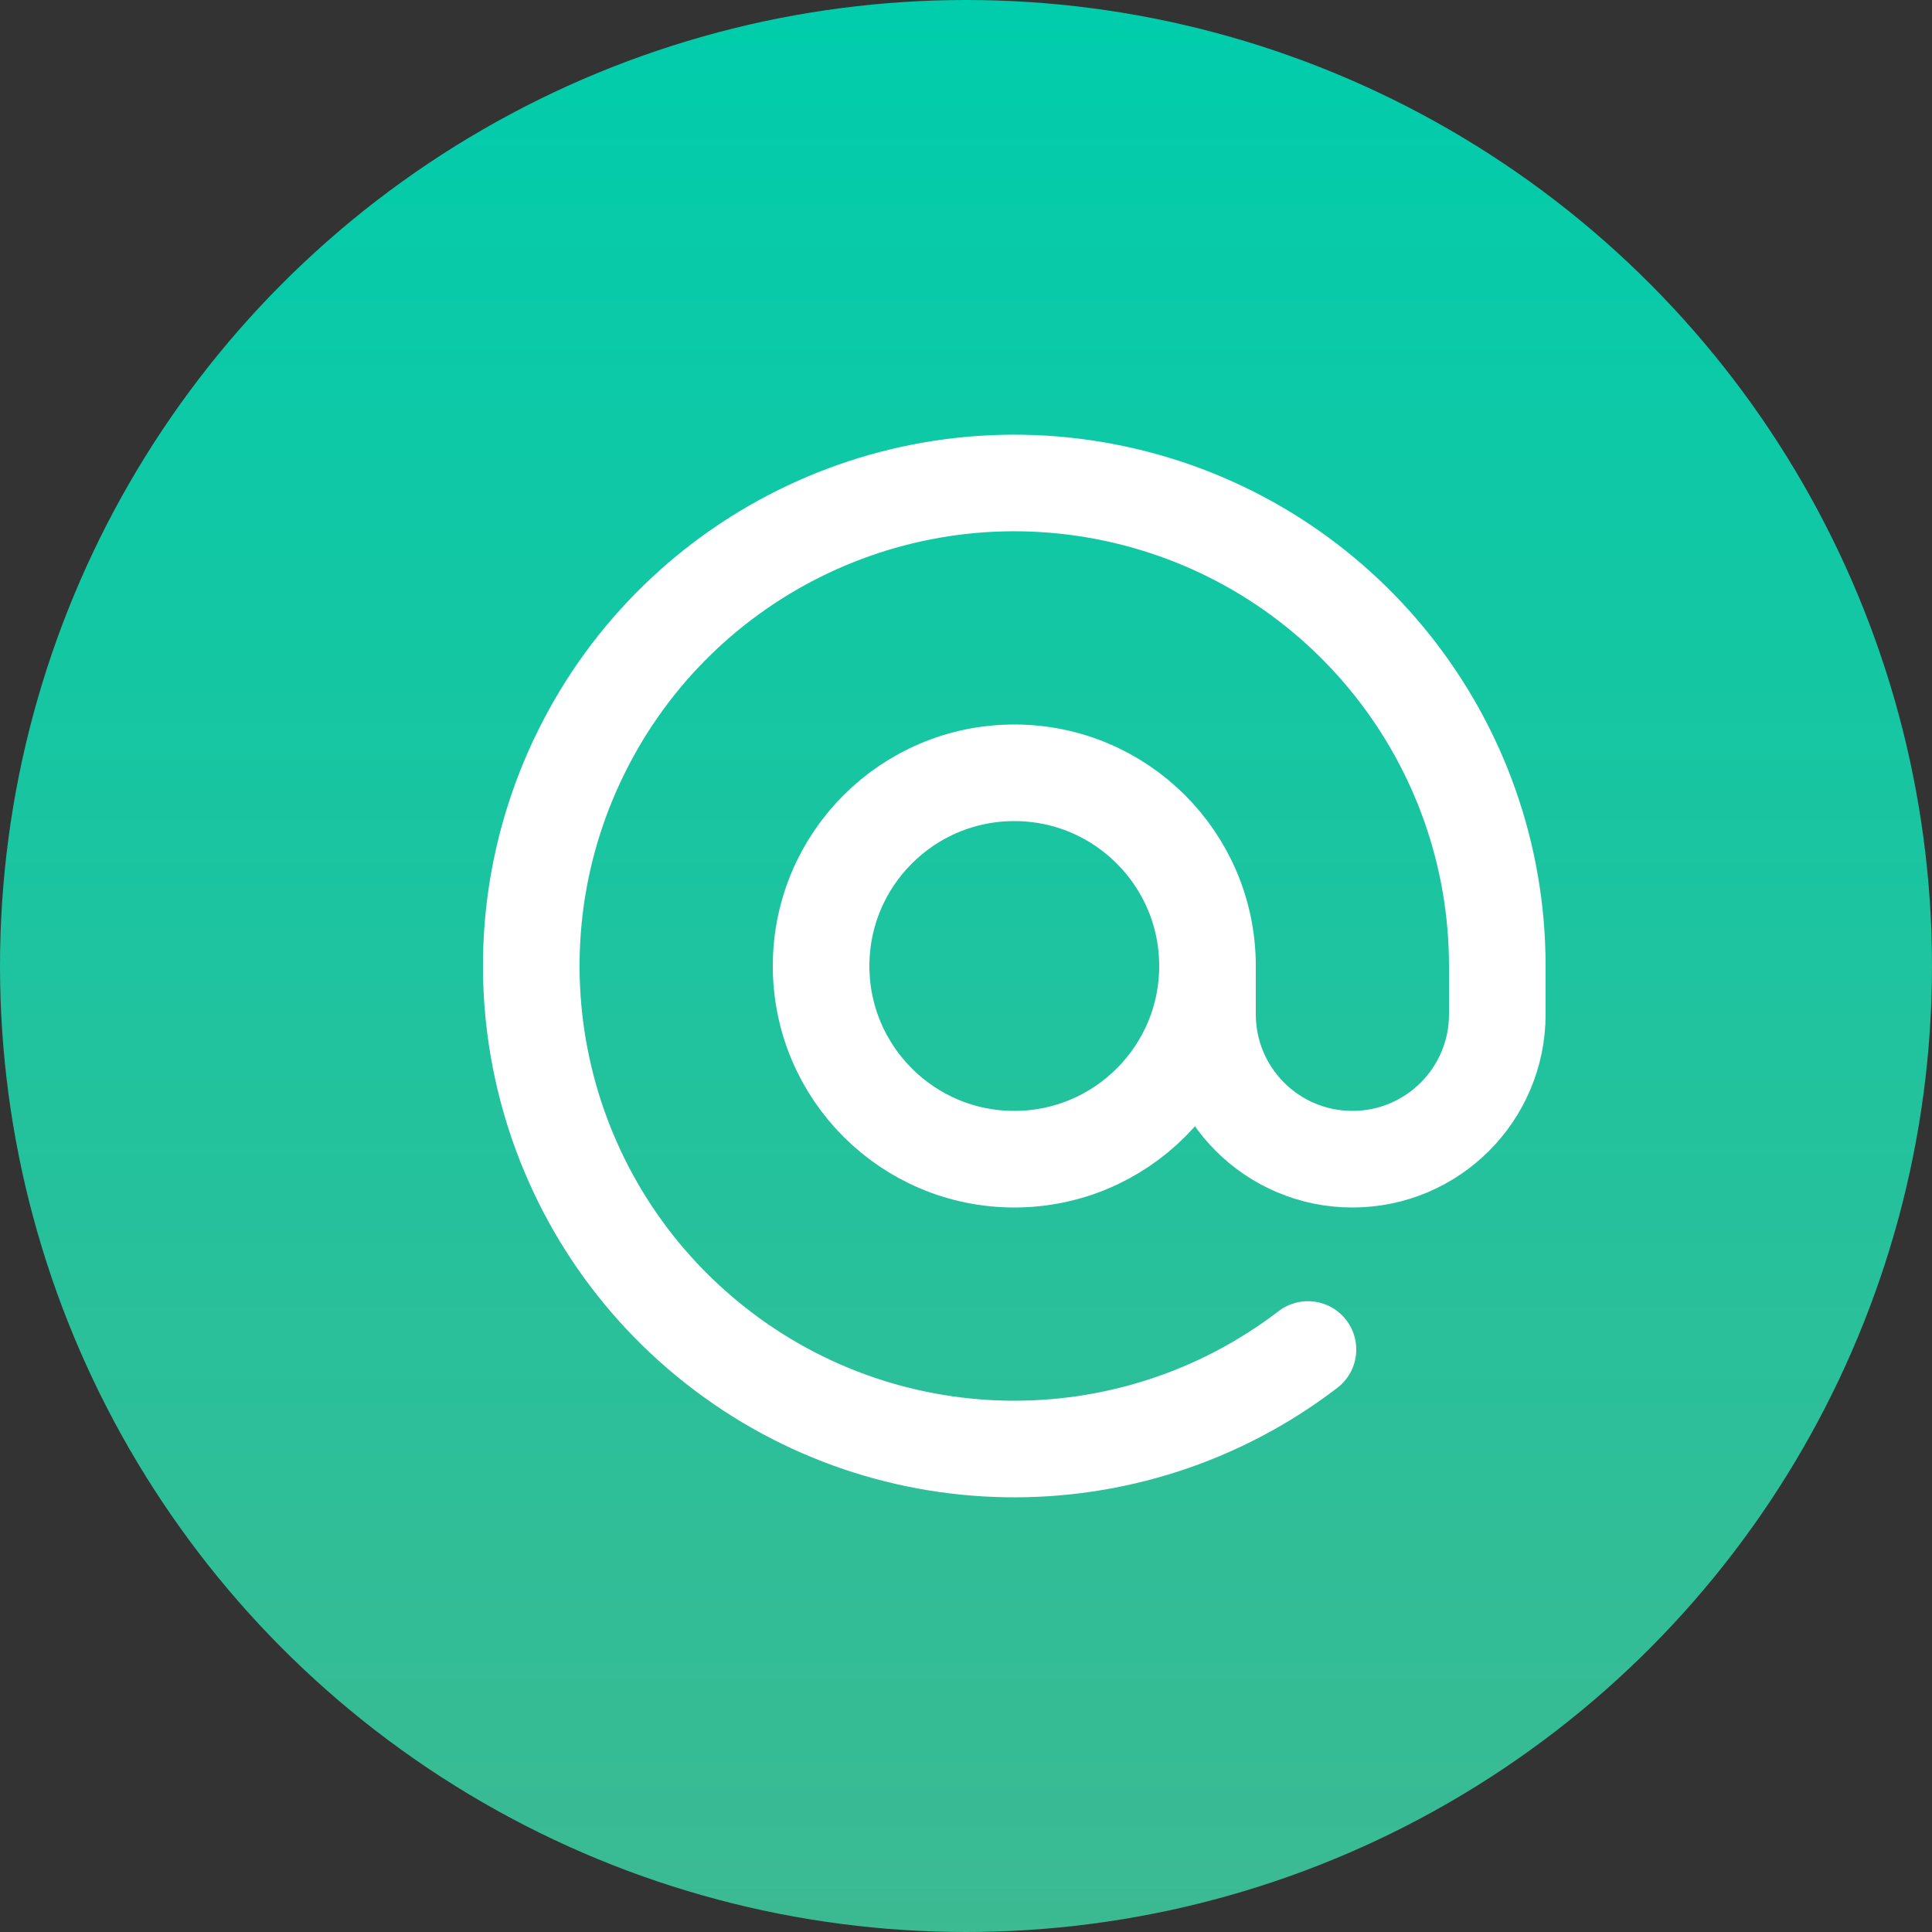 <?xml version="1.0" encoding="UTF-8"?>
<svg width="40px" height="40px" viewBox="0 0 40 40" version="1.1" xmlns="http://www.w3.org/2000/svg" xmlns:xlink="http://www.w3.org/1999/xlink">
    <rect x="0" y="0" width="40" height="40" fill="#333333" stroke="none"/>
    <!-- Generator: Sketch 47 (45396) - http://www.bohemiancoding.com/sketch -->
    <title>pinicon/icn-shipadddone</title>
    <desc>Created with Sketch.</desc>
    <defs>
        <linearGradient x1="50%" y1="-1.91428435e-14%" x2="50%" y2="100%" id="linearGradient-1">
            <stop stop-color="#00CDAC" offset="0%"></stop>
            <stop stop-color="#3CBA92" offset="100%"></stop>
        </linearGradient>
    </defs>
    <g id="Symbols" stroke="none" stroke-width="1" fill="none" fill-rule="evenodd">
        <g id="pinicon/icn-shipadddone">
            <circle id="Gradient" fill="url(#linearGradient-1)" cx="20" cy="20" r="20"></circle>
            <g id="at-sign" transform="translate(10, 10)" stroke="#FFFFFF" stroke-width="2" stroke-linecap="round" stroke-linejoin="round">
                <circle id="Oval" cx="11" cy="10" r="4"></circle>
                <path d="M15,10 L15,11 C15,12.657 16.343,14 18,14 C19.657,14 21,12.657 21,11 L21,10 C21,5.353 17.798,1.318 13.273,0.262 C8.747,-0.794 4.09,1.407 2.033,5.574 C-0.024,9.741 1.06,14.776 4.651,17.726 C8.241,20.677 13.39,20.765 17.08,17.94" id="Shape"></path>
            </g>
        </g>
    </g>
</svg>
